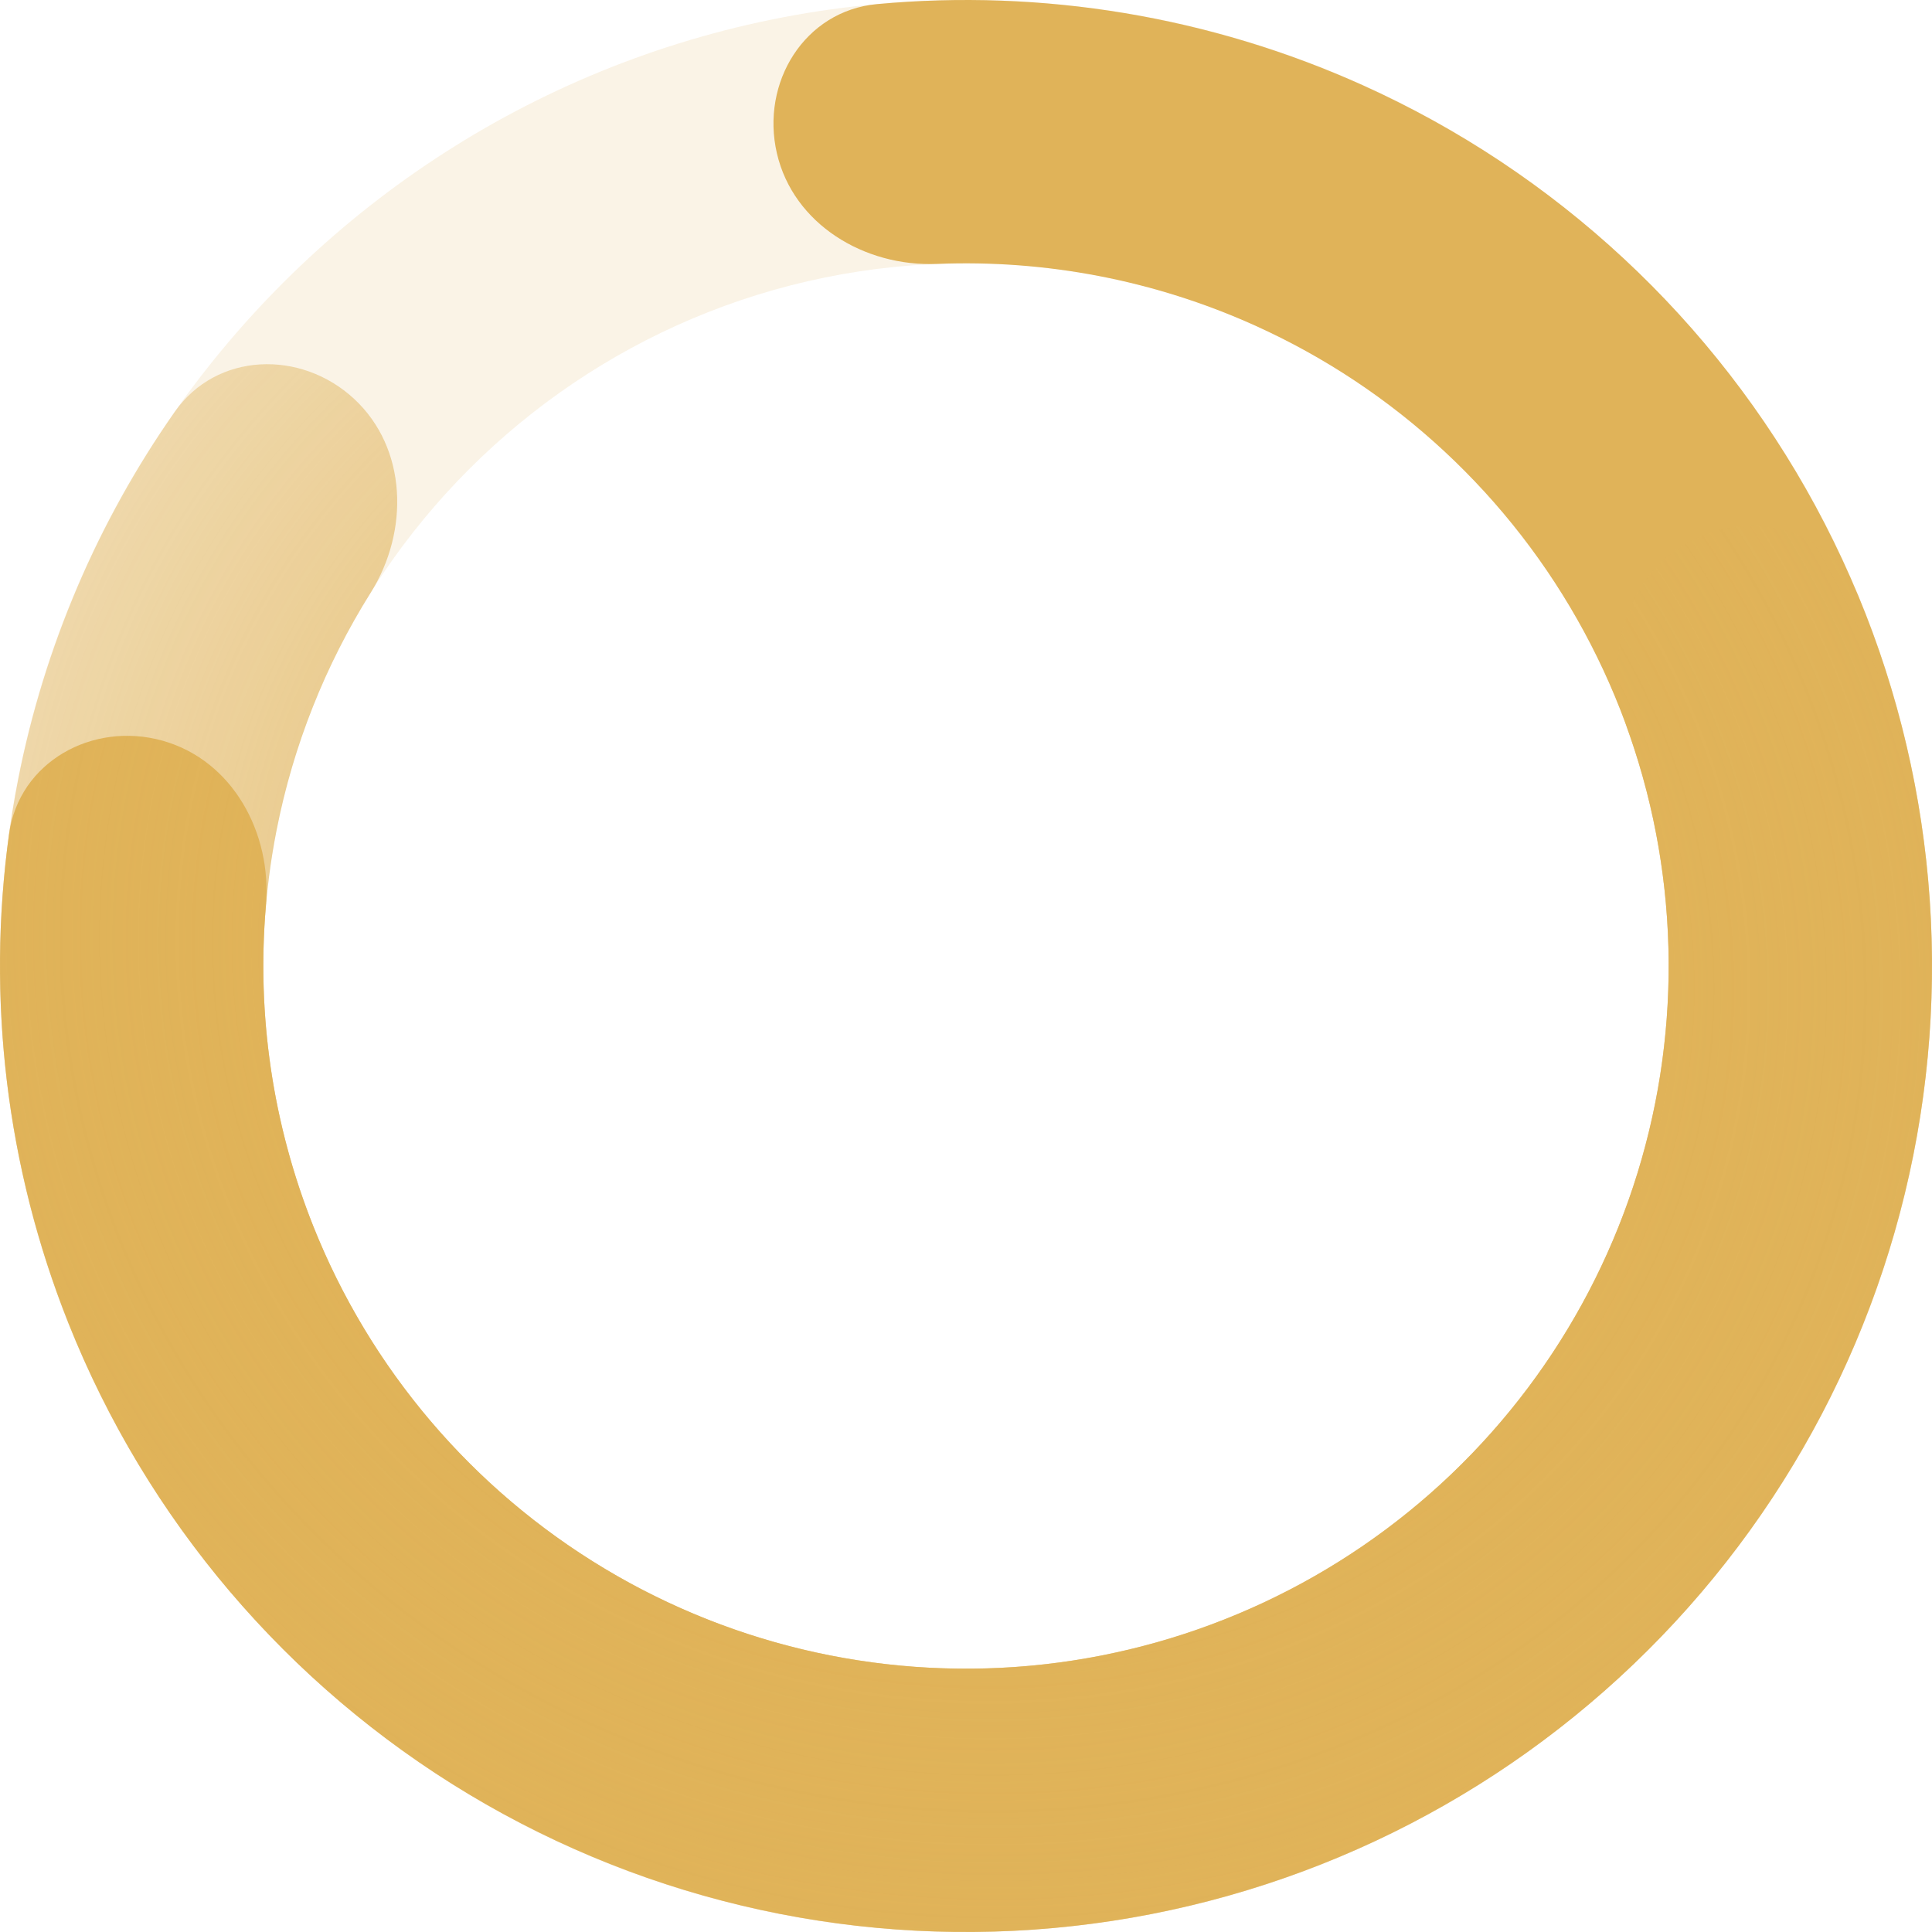 <svg width="30" height="30" viewBox="0 0 30 30" fill="none" xmlns="http://www.w3.org/2000/svg">
<path d="M30 15C30 23.284 23.284 30 15 30C6.716 30 0 23.284 0 15C0 6.716 6.716 0 15 0C23.284 0 30 6.716 30 15ZM4.089 15C4.089 21.026 8.974 25.911 15 25.911C21.026 25.911 25.911 21.026 25.911 15C25.911 8.974 21.026 4.089 15 4.089C8.974 4.089 4.089 8.974 4.089 15Z" fill="#E0B359" fill-opacity="0.15"/>
<path d="M12.064 2.382C11.808 1.282 12.493 0.168 13.617 0.064C16.187 -0.174 18.786 0.254 21.16 1.323C24.158 2.674 26.63 4.972 28.194 7.864C29.758 10.756 30.329 14.082 29.818 17.33C29.307 20.579 27.743 23.569 25.366 25.841C22.99 28.114 19.932 29.543 16.665 29.907C13.397 30.272 10.1 29.553 7.28 27.861C4.461 26.169 2.276 23.597 1.061 20.541C0.099 18.122 -0.212 15.506 0.141 12.95C0.295 11.831 1.438 11.197 2.526 11.502C3.613 11.807 4.226 12.938 4.129 14.063C3.984 15.744 4.231 17.445 4.861 19.031C5.744 21.253 7.334 23.124 9.385 24.355C11.435 25.586 13.834 26.109 16.211 25.844C18.588 25.578 20.812 24.539 22.541 22.886C24.269 21.233 25.407 19.058 25.779 16.695C26.15 14.332 25.735 11.913 24.597 9.809C23.459 7.705 21.662 6.034 19.481 5.052C17.925 4.351 16.236 4.029 14.55 4.098C13.422 4.145 12.32 3.481 12.064 2.382Z" fill="url(#paint0_angular_0_1270)"/>
<path d="M26.175 8.445C27.149 7.874 28.416 8.197 28.85 9.24C29.649 11.161 30.042 13.235 29.996 15.33C29.935 18.109 29.103 20.816 27.593 23.15C26.082 25.484 23.953 27.352 21.443 28.546C18.932 29.74 16.139 30.213 13.376 29.912C10.612 29.611 7.987 28.548 5.792 26.841C3.598 25.135 1.921 22.852 0.948 20.248C-0.025 17.644 -0.254 14.821 0.284 12.093C0.69 10.037 1.521 8.097 2.715 6.393C3.363 5.468 4.67 5.426 5.498 6.193C6.326 6.961 6.356 8.247 5.756 9.204C5.052 10.327 4.555 11.574 4.296 12.886C3.904 14.87 4.071 16.923 4.779 18.817C5.486 20.712 6.706 22.372 8.302 23.613C9.899 24.855 11.808 25.628 13.819 25.847C15.829 26.066 17.86 25.722 19.686 24.853C21.512 23.985 23.061 22.626 24.16 20.928C25.259 19.231 25.864 17.261 25.908 15.24C25.938 13.903 25.721 12.578 25.275 11.33C24.895 10.266 25.201 9.017 26.175 8.445Z" fill="url(#paint1_angular_0_1270)"/>
<defs>
<radialGradient id="paint0_angular_0_1270" cx="0" cy="0" r="1" gradientUnits="userSpaceOnUse" gradientTransform="translate(15 15) rotate(-114.59) scale(25.612)">
<stop stop-color="#E0B359"/>
<stop offset="1" stop-color="#E0B359"/>
</radialGradient>
<radialGradient id="paint1_angular_0_1270" cx="0" cy="0" r="1" gradientUnits="userSpaceOnUse" gradientTransform="translate(15 15) rotate(-89.076) scale(24.477 26.087)">
<stop stop-color="#E0B359"/>
<stop offset="1" stop-color="#E0B359" stop-opacity="0"/>
</radialGradient>
</defs>
</svg>
